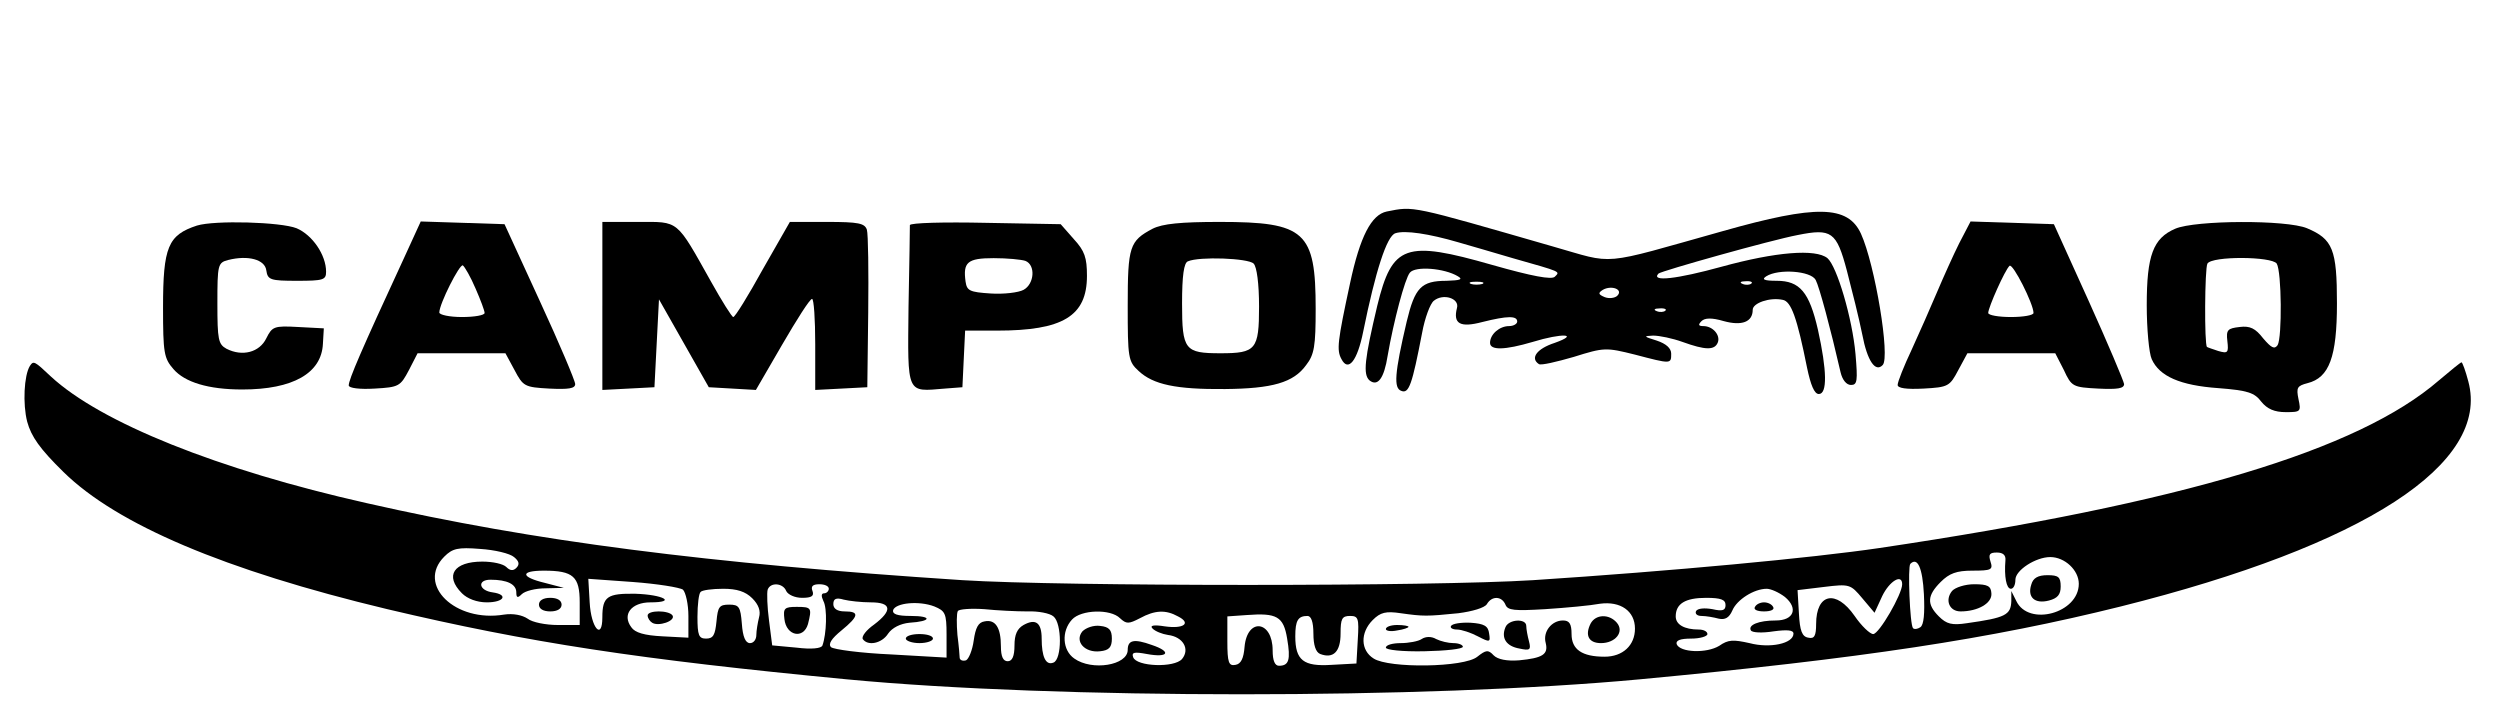 <?xml version="1.0" standalone="no"?>
<!DOCTYPE svg PUBLIC "-//W3C//DTD SVG 20010904//EN"
 "http://www.w3.org/TR/2001/REC-SVG-20010904/DTD/svg10.dtd">
<svg version="1.0" xmlns="http://www.w3.org/2000/svg"
 width="552pt" height="160pt" viewBox="0 0 552 160"
 preserveAspectRatio="xMidYMid meet">

<g transform="translate(0,160) scale(0.1,-0.1)"
fill="#000000" stroke="none">
<path d="M3062 1133 c-34 -7 -59 -55 -81 -158 -28 -130 -30 -148 -19 -168 15
-29 35 -4 48 61 27 133 52 211 71 217 21 7 74 -1 139 -20 25 -7 79 -23 120
-35 109 -31 105 -29 93 -41 -7 -7 -50 1 -138 26 -192 55 -221 45 -254 -90 -28
-118 -32 -152 -17 -165 18 -14 32 4 40 55 13 75 38 170 49 183 12 15 76 10
106 -8 12 -7 5 -9 -25 -10 -56 0 -70 -15 -88 -90 -27 -115 -29 -147 -12 -153
17 -7 24 14 46 128 6 33 18 65 26 71 21 17 57 5 51 -16 -9 -35 7 -44 56 -31
56 14 77 14 77 1 0 -5 -8 -10 -18 -10 -21 0 -42 -18 -42 -37 0 -17 33 -16 94
2 65 20 105 18 49 -2 -40 -13 -55 -34 -35 -47 5 -3 39 5 77 16 67 21 71 21
135 5 80 -21 80 -21 80 2 0 12 -11 22 -32 29 -29 9 -30 10 -8 11 14 0 43 -6
65 -14 50 -18 71 -19 78 -1 6 16 -11 36 -32 36 -11 0 -12 3 -4 11 7 7 22 8 49
0 40 -11 64 -2 64 25 0 15 38 28 66 22 19 -3 32 -40 54 -150 8 -38 16 -58 26
-58 19 0 18 52 -2 142 -19 83 -40 108 -91 108 -28 0 -34 3 -23 10 27 17 98 12
109 -8 8 -15 33 -108 55 -204 4 -17 13 -28 23 -28 14 0 15 9 10 68 -7 79 -41
194 -62 212 -26 21 -114 14 -234 -19 -98 -27 -157 -34 -139 -15 7 6 249 74
307 85 75 15 86 8 109 -79 11 -42 27 -106 34 -141 11 -58 29 -84 45 -67 17 17
-17 222 -48 290 -29 63 -99 64 -304 6 -278 -78 -236 -74 -377 -34 -316 91
-305 89 -366 77z m211 -160 c-7 -2 -19 -2 -25 0 -7 3 -2 5 12 5 14 0 19 -2 13
-5z m594 1 c-3 -3 -12 -4 -19 -1 -8 3 -5 6 6 6 11 1 17 -2 13 -5z m-296 -27
c-5 -5 -18 -7 -28 -3 -14 6 -15 9 -4 16 19 11 46 1 32 -13z m106 -33 c-3 -3
-12 -4 -19 -1 -8 3 -5 6 6 6 11 1 17 -2 13 -5z"/>
<path d="M435 1102 c-64 -21 -75 -47 -75 -181 0 -100 2 -112 23 -136 25 -29
77 -45 152 -45 112 0 175 36 178 101 l2 34 -57 3 c-53 3 -57 1 -70 -25 -15
-31 -53 -41 -88 -23 -18 10 -20 20 -20 100 0 86 1 90 24 96 44 11 81 1 84 -23
3 -21 9 -23 68 -23 58 0 64 2 64 20 0 37 -30 81 -65 96 -35 14 -181 18 -220 6z"/>
<path d="M891 1028 c-93 -201 -121 -266 -121 -279 0 -6 25 -9 57 -7 54 3 57 5
76 41 l19 37 97 0 97 0 20 -37 c19 -36 22 -38 77 -41 42 -2 57 0 57 10 0 7
-35 90 -78 183 l-78 170 -92 3 -93 3 -38 -83z m159 -65 c11 -25 20 -49 20 -54
0 -5 -22 -9 -50 -9 -28 0 -50 5 -50 10 0 19 45 108 52 104 4 -3 17 -25 28 -51z"/>
<path d="M1330 925 l0 -186 58 3 57 3 5 97 5 97 55 -97 55 -97 52 -3 52 -3 58
100 c32 55 61 101 66 101 4 0 7 -45 7 -100 l0 -101 58 3 57 3 2 165 c1 91 0
173 -3 183 -5 14 -18 17 -88 17 l-82 0 -60 -105 c-32 -58 -61 -105 -65 -105
-3 0 -25 35 -49 78 -78 139 -70 132 -161 132 l-79 0 0 -185z"/>
<path d="M2009 1103 c0 -4 -1 -86 -3 -181 -2 -195 -5 -187 80 -180 l39 3 3 63
3 62 70 0 c146 0 199 32 199 121 0 40 -5 55 -29 81 l-29 33 -166 3 c-91 2
-166 0 -167 -5z m255 -79 c23 -9 20 -51 -4 -64 -11 -6 -44 -10 -73 -8 -46 3
-52 6 -55 26 -6 43 4 52 62 52 30 0 61 -3 70 -6z"/>
<path d="M2545 1095 c-51 -27 -55 -39 -55 -170 0 -115 1 -123 24 -144 32 -30
82 -41 191 -40 104 1 151 14 179 53 18 23 21 42 21 124 0 171 -23 192 -212
192 -86 0 -126 -4 -148 -15z m223 -77 c7 -7 12 -44 12 -95 0 -95 -7 -103 -85
-103 -79 0 -85 7 -85 110 0 61 4 90 13 93 25 11 133 7 145 -5z"/>
<path d="M4326 1063 c-13 -26 -35 -75 -49 -108 -14 -33 -39 -90 -56 -127 -17
-36 -31 -71 -31 -78 0 -7 19 -10 57 -8 55 3 58 5 77 41 l20 37 97 0 97 0 19
-37 c17 -37 20 -38 76 -41 42 -2 57 0 57 10 -1 7 -36 90 -78 183 l-77 170 -92
3 -92 3 -25 -48z m164 -154 c0 -5 -22 -9 -50 -9 -27 0 -50 4 -50 9 0 12 37 95
47 104 7 7 53 -84 53 -104z"/>
<path d="M4803 1095 c-49 -21 -63 -59 -63 -169 0 -52 5 -106 11 -119 17 -38
63 -58 147 -64 65 -5 80 -10 95 -30 13 -16 29 -23 54 -23 33 0 34 1 28 29 -5
25 -3 29 20 35 48 12 65 58 65 176 0 119 -9 142 -66 166 -45 19 -247 18 -291
-1z m224 -77 c11 -18 12 -163 2 -180 -7 -10 -14 -6 -32 15 -17 22 -29 28 -52
25 -26 -3 -30 -6 -27 -31 3 -26 1 -28 -20 -22 -12 4 -24 8 -25 9 -6 5 -5 174
1 184 10 17 142 16 153 0z"/>
<path d="M66 792 c-13 -21 -16 -84 -6 -123 9 -33 28 -60 80 -111 118 -116 356
-217 715 -303 313 -74 555 -111 1015 -155 462 -44 1278 -44 1750 0 490 46 774
89 1063 161 539 135 816 315 767 497 -6 23 -13 42 -15 42 -2 0 -24 -18 -50
-40 -178 -154 -563 -270 -1235 -370 -149 -22 -459 -51 -765 -71 -220 -14
-1040 -14 -1260 0 -564 37 -946 86 -1315 170 -329 74 -588 178 -698 280 -36
34 -38 35 -46 23z m1069 -422 c11 -9 13 -16 5 -24 -7 -7 -14 -6 -22 2 -7 7
-30 12 -53 12 -63 0 -84 -31 -45 -70 12 -12 33 -20 55 -20 38 0 48 17 13 22
-31 4 -35 28 -5 28 37 0 57 -10 57 -28 0 -12 3 -13 12 -4 7 7 30 13 53 13 l40
1 -42 11 c-54 13 -55 27 -2 27 65 0 79 -13 79 -70 l0 -50 -48 0 c-27 0 -57 6
-67 14 -12 8 -32 12 -52 9 -108 -18 -194 66 -132 128 18 18 30 21 79 17 32 -2
66 -10 75 -18z m3293 -7 c-3 -36 2 -63 12 -63 6 0 10 9 10 20 0 21 45 50 77
50 32 0 63 -29 63 -59 0 -65 -111 -95 -138 -38 l-11 22 0 -22 c-1 -31 -13 -37
-98 -49 -33 -5 -45 -2 -62 15 -27 27 -26 46 4 76 19 19 35 25 70 25 42 0 46 2
40 20 -5 16 -2 20 14 20 14 0 20 -6 19 -17z m-180 -75 c2 -42 0 -68 -8 -73 -6
-4 -13 -5 -16 -2 -7 7 -12 136 -6 142 16 16 27 -9 30 -67z m-2740 10 c6 -6 12
-32 12 -58 l0 -48 -57 3 c-40 2 -61 8 -69 20 -21 28 0 55 42 55 59 0 29 17
-33 19 -62 1 -73 -6 -73 -52 0 -52 -25 -24 -28 33 l-3 52 98 -7 c54 -4 104
-12 111 -17z m2692 12 c0 -22 -51 -110 -64 -110 -7 0 -26 18 -41 40 -41 59
-85 50 -85 -18 0 -26 -4 -33 -17 -30 -14 2 -19 15 -21 54 l-3 51 58 7 c57 7
59 6 85 -25 l27 -32 17 37 c16 33 44 50 44 26z m-2464 -15 c4 -8 19 -15 35
-15 21 0 27 4 23 15 -4 10 0 15 15 15 12 0 21 -4 21 -10 0 -5 -5 -10 -10 -10
-7 0 -7 -6 -2 -17 9 -16 7 -73 -2 -98 -2 -7 -25 -9 -57 -5 l-54 5 -7 55 c-4
30 -5 61 -3 68 6 17 34 15 41 -3z m-75 -16 c14 -14 19 -28 15 -42 -3 -12 -6
-30 -6 -39 0 -10 -6 -18 -14 -18 -10 0 -16 14 -18 43 -3 37 -6 42 -28 42 -22
0 -25 -5 -28 -37 -3 -30 -7 -38 -23 -38 -16 0 -19 7 -19 48 0 27 3 52 7 55 3
4 26 7 50 7 30 0 49 -6 64 -21z m2280 3 c30 -25 20 -52 -20 -52 -38 0 -62 -10
-55 -22 3 -5 25 -6 50 -2 30 4 44 3 44 -5 0 -22 -52 -33 -97 -21 -36 8 -47 8
-67 -6 -28 -17 -87 -15 -94 4 -2 8 8 12 32 12 20 0 36 5 36 10 0 6 -9 10 -19
10 -32 0 -51 11 -51 29 0 28 21 41 67 41 33 0 43 -4 43 -16 0 -12 -7 -14 -29
-9 -17 3 -32 2 -36 -4 -3 -6 2 -11 12 -11 10 0 27 -3 38 -6 14 -3 23 2 30 18
10 24 48 48 76 48 9 0 27 -8 40 -18z m-2018 -12 c46 0 48 -18 7 -49 -17 -12
-28 -26 -25 -32 11 -16 42 -10 56 12 9 13 27 22 47 24 49 3 51 15 3 15 -30 0
-41 4 -39 13 6 16 57 21 91 8 24 -10 27 -15 27 -62 l0 -51 -122 7 c-68 3 -127
11 -133 16 -7 7 1 19 23 37 39 32 40 42 7 42 -16 0 -25 6 -25 16 0 12 6 15 23
10 12 -3 39 -6 60 -6z m1401 -5 c5 -13 20 -14 88 -10 46 3 100 8 121 12 45 6
77 -16 77 -55 0 -37 -27 -62 -67 -62 -50 0 -73 16 -73 50 0 23 -5 30 -19 30
-25 0 -45 -25 -38 -50 6 -25 -7 -33 -59 -38 -27 -2 -47 2 -56 11 -12 13 -17
12 -36 -3 -29 -24 -195 -26 -229 -4 -29 18 -30 57 -2 85 17 17 29 20 62 15 50
-7 57 -7 127 0 31 4 58 12 63 20 11 19 33 18 41 -1z m-1056 -15 c24 1 50 -4
58 -11 19 -15 19 -95 0 -102 -17 -7 -26 13 -26 53 0 35 -13 45 -40 30 -14 -8
-20 -21 -20 -45 0 -24 -5 -35 -15 -35 -10 0 -15 10 -15 33 0 41 -12 60 -36 55
-14 -2 -20 -14 -24 -42 -3 -22 -11 -41 -17 -44 -7 -2 -13 0 -14 5 0 4 -2 28
-5 51 -2 24 -2 48 1 53 3 4 29 6 58 4 29 -3 72 -5 95 -5z m205 -15 c14 -13 19
-13 44 0 33 18 57 19 84 4 30 -15 13 -28 -29 -22 -25 4 -34 2 -27 -5 6 -6 21
-12 34 -14 33 -4 49 -31 31 -53 -17 -20 -101 -17 -108 4 -4 11 3 12 30 7 48
-9 56 5 11 20 -39 14 -53 11 -53 -11 0 -34 -79 -47 -118 -19 -26 18 -29 60 -5
86 20 22 85 24 106 3z m369 -45 c8 -47 4 -60 -18 -60 -9 0 -14 11 -14 34 0 66
-56 73 -62 8 -2 -26 -8 -38 -20 -40 -15 -3 -18 5 -18 52 l0 55 43 3 c66 5 81
-3 89 -52z m58 11 c0 -25 5 -41 15 -45 29 -11 45 5 45 45 0 33 3 39 21 39 18
0 20 -5 17 -52 l-3 -53 -55 -3 c-62 -4 -80 10 -80 63 0 35 6 45 27 45 8 0 13
-13 13 -39z"/>
<path d="M1190 265 c0 -9 9 -15 25 -15 16 0 25 6 25 15 0 9 -9 15 -25 15 -16
0 -25 -6 -25 -15z"/>
<path d="M4485 309 c-9 -28 8 -43 39 -35 19 5 26 13 26 31 0 21 -5 25 -29 25
-21 0 -32 -6 -36 -21z"/>
<path d="M4310 295 c-16 -20 -6 -45 19 -45 38 0 70 18 68 40 -1 16 -8 20 -38
20 -20 0 -42 -7 -49 -15z"/>
<path d="M1430 241 c0 -6 5 -13 10 -16 14 -9 52 4 45 16 -8 12 -55 12 -55 0z"/>
<path d="M1732 233 c4 -37 42 -45 52 -11 9 36 8 38 -25 38 -27 0 -30 -3 -27
-27z"/>
<path d="M3875 260 c-4 -6 5 -10 20 -10 15 0 24 4 20 10 -3 6 -12 10 -20 10
-8 0 -17 -4 -20 -10z"/>
<path d="M2000 190 c0 -5 14 -10 30 -10 17 0 30 5 30 10 0 6 -13 10 -30 10
-16 0 -30 -4 -30 -10z"/>
<path d="M3512 223 c-13 -26 -4 -43 23 -43 32 0 52 25 35 45 -17 20 -47 19
-58 -2z"/>
<path d="M3204 218 c-3 -4 3 -8 13 -8 10 0 31 -7 46 -15 27 -14 28 -13 25 6
-2 17 -11 22 -41 24 -21 1 -40 -2 -43 -7z"/>
<path d="M3324 215 c-10 -24 2 -42 31 -47 23 -5 26 -3 21 16 -3 11 -6 27 -6
34 0 17 -39 15 -46 -3z"/>
<path d="M3060 211 c0 -4 11 -6 25 -3 14 2 25 6 25 8 0 2 -11 4 -25 4 -14 0
-25 -4 -25 -9z"/>
<path d="M3139 189 c-7 -5 -29 -9 -46 -9 -18 0 -33 -4 -33 -10 0 -5 36 -9 85
-8 47 1 85 5 85 10 0 4 -9 8 -21 8 -11 0 -28 4 -38 9 -10 6 -23 6 -32 0z"/>
<path d="M2390 206 c-18 -22 5 -48 39 -44 20 2 26 9 26 28 0 19 -6 26 -26 28
-14 2 -31 -4 -39 -12z"/>
</g>
</svg>
